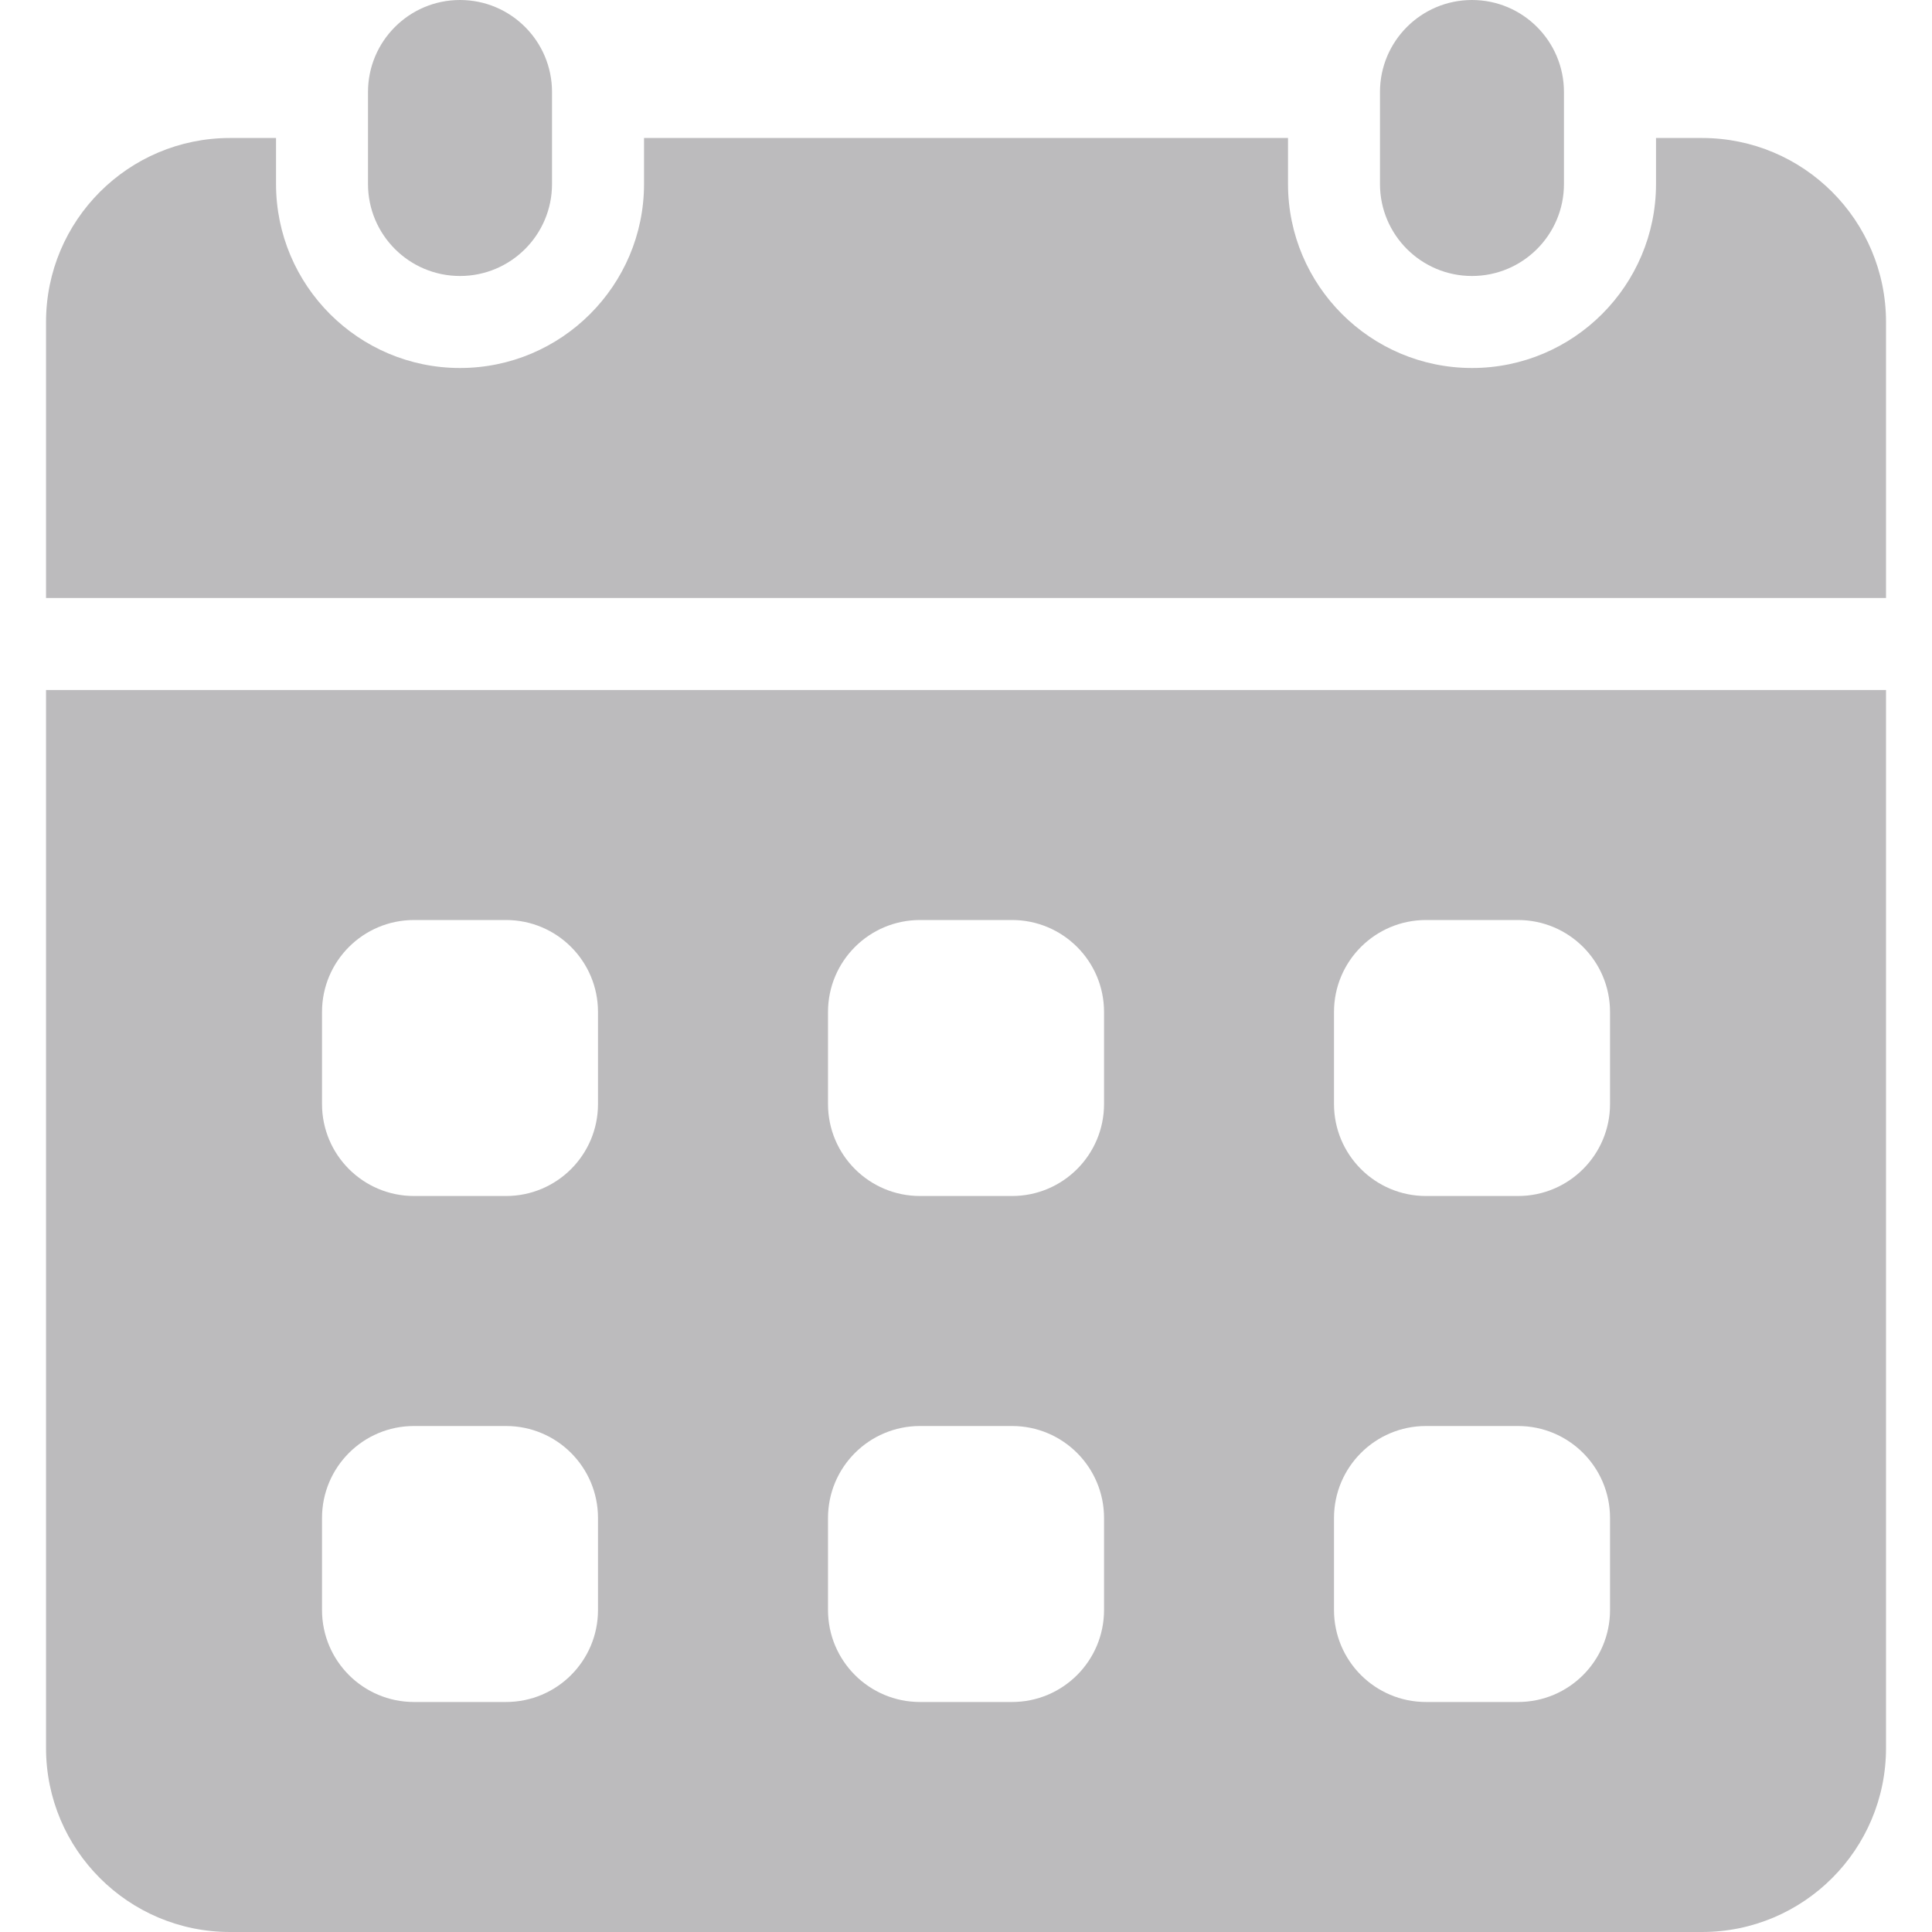 <svg width="40" height="40" viewBox="0 0 40 40" fill="none" xmlns="http://www.w3.org/2000/svg">
<g clip-path="url(#clip0_1374_6380)">
<path d="M28.571 1.905C28.571 0.853 29.424 0 30.476 0C31.527 0 32.38 0.853 32.38 1.905V3.81C32.38 4.861 31.527 5.714 30.476 5.714C29.424 5.714 28.571 4.861 28.571 3.81V1.905Z" fill="#BCBBBD"/>
<path d="M7.619 1.905C7.619 0.853 8.472 0 9.524 0C10.576 0 11.429 0.853 11.429 1.905V3.81C11.429 4.861 10.576 5.714 9.524 5.714C8.472 5.714 7.619 4.861 7.619 3.81V1.905Z" fill="#BCBBBD"/>
<path d="M39.048 14.286V36.191C39.048 38.294 37.342 40 35.238 40H4.762C2.658 40 0.953 38.294 0.953 36.191V14.286H39.048ZM27.619 33.333C27.619 34.386 28.472 35.238 29.524 35.238H31.429C32.481 35.238 33.334 34.386 33.334 33.333V31.429C33.334 30.376 32.481 29.524 31.429 29.524H29.524C28.472 29.524 27.619 30.376 27.619 31.429V33.333ZM27.619 22.857C27.619 23.91 28.472 24.762 29.524 24.762H31.429C32.481 24.762 33.334 23.91 33.334 22.857V20.952C33.334 19.9 32.481 19.048 31.429 19.048H29.524C28.472 19.048 27.619 19.9 27.619 20.952V22.857ZM17.143 33.333C17.143 34.386 17.996 35.238 19.048 35.238H20.953C22.005 35.238 22.858 34.386 22.858 33.333V31.429C22.858 30.376 22.005 29.524 20.953 29.524H19.048C17.996 29.524 17.143 30.376 17.143 31.429V33.333ZM17.143 22.857C17.143 23.91 17.996 24.762 19.048 24.762H20.953C22.005 24.762 22.858 23.91 22.858 22.857V20.952C22.858 19.9 22.005 19.048 20.953 19.048H19.048C17.996 19.048 17.143 19.9 17.143 20.952V22.857ZM6.667 33.333C6.667 34.386 7.519 35.238 8.572 35.238H10.476C11.529 35.238 12.381 34.386 12.381 33.333V31.429C12.381 30.376 11.529 29.524 10.476 29.524H8.572C7.519 29.524 6.667 30.376 6.667 31.429V33.333ZM6.667 22.857C6.667 23.91 7.519 24.762 8.572 24.762H10.476C11.529 24.762 12.381 23.91 12.381 22.857V20.952C12.381 19.9 11.529 19.048 10.476 19.048H8.572C7.519 19.048 6.667 19.9 6.667 20.952V22.857Z" fill="#BCBBBD"/>
<path d="M0.953 12.381V6.667C0.953 4.563 2.658 2.857 4.762 2.857H5.715V3.809C5.715 5.91 7.423 7.619 9.524 7.619C11.625 7.619 13.334 5.91 13.334 3.809V2.857H26.667V3.809C26.667 5.91 28.376 7.619 30.477 7.619C32.578 7.619 34.286 5.91 34.286 3.809V2.857H35.238C37.342 2.857 39.048 4.563 39.048 6.667V12.381H0.953Z" fill="#BCBBBD"/>
</g>
<defs>
<clipPath id="clip0_1374_6380">
<rect width="40" height="40" fill="white"/>
</clipPath>
</defs>
</svg>
